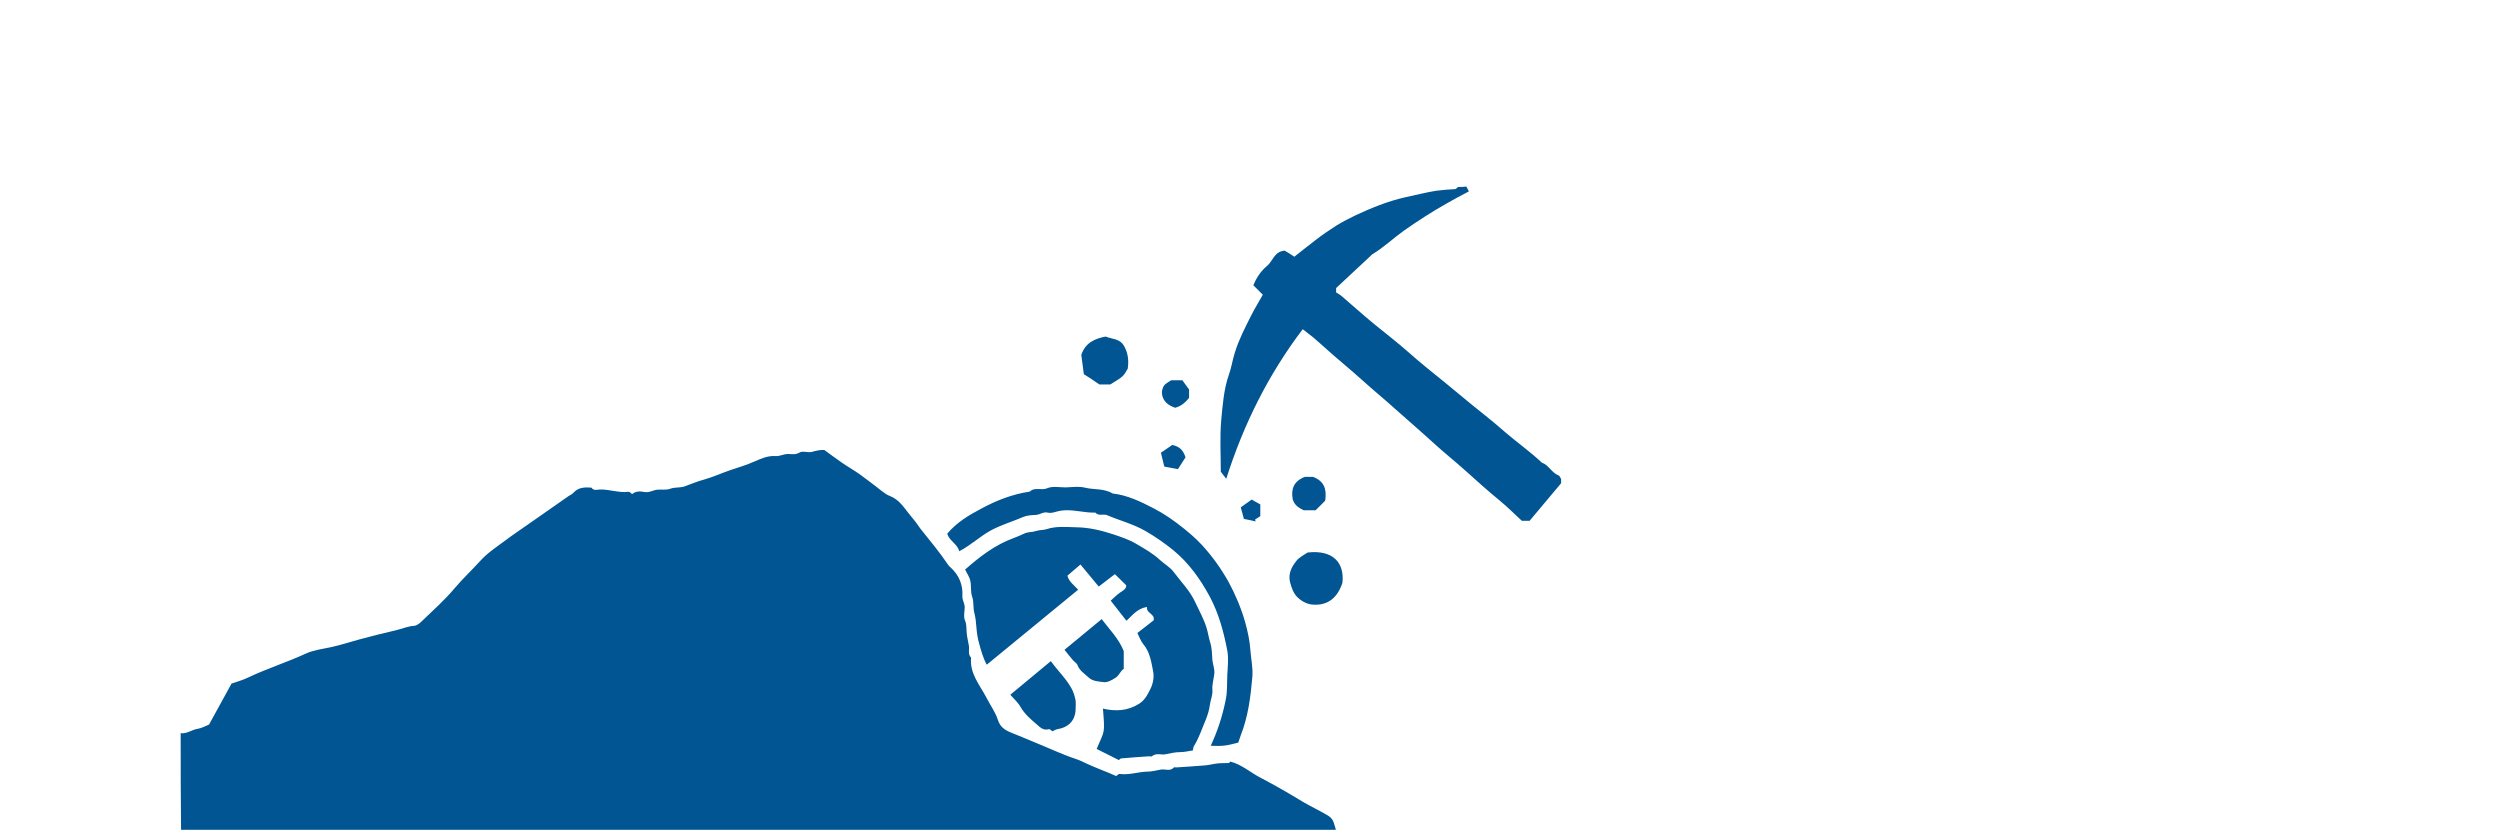 <?xml version="1.0" encoding="utf-8"?>
<!-- Generator: Adobe Illustrator 21.0.2, SVG Export Plug-In . SVG Version: 6.00 Build 0)  -->
<svg version="1.1" id="Слой_1" xmlns="http://www.w3.org/2000/svg" xmlns:xlink="http://www.w3.org/1999/xlink" x="0px" y="0px"
	 viewBox="0 0 1190 395" style="enable-background:new 0 0 1190 395;" xml:space="preserve">
<style type="text/css">
	.st0{fill:#005592;}
</style>
<path class="st0" d="M86,349c3,0.4,5.3-1.7,8.2-2.1c1.9-0.3,3.7-1.4,5.3-2c3.6-6.6,7.1-13,10.7-19.5c2.5-0.9,5.2-1.6,7.7-2.8
	c9-4.3,18.6-7.3,27.7-11.5c3.7-1.7,8.1-2.2,12.2-3.1c4.6-1,9-2.5,13.5-3.7c5.7-1.5,11.4-3,17.2-4.3c2.9-0.7,5.6-1.9,8.6-2.1
	c1.4-0.1,2.8-1.3,3.9-2.4c5.3-5.1,10.8-10,15.5-15.6c3.8-4.5,8.2-8.6,12.1-12.9c3.4-3.8,7.6-6.5,11.6-9.5c4.5-3.4,9.3-6.5,13.9-9.8
	c5.5-3.9,11.1-7.8,16.6-11.6c0.8-0.5,1.7-0.9,2.3-1.6c2.4-2.6,5.4-2.6,8.5-2.4c1.1,1.6,2.7,1,4.1,0.9c4.6-0.1,9,1.7,13.6,1.1
	c0.5-0.1,1,0.6,1.7,1.1c1.7-1.5,3.9-1.4,5.9-1c2.3,0.4,4-0.9,6.1-1.1c2.1-0.2,4.1,0.3,6.3-0.5c1.9-0.7,4.2-0.4,6.2-0.9
	c3.3-1.2,6.6-2.6,10-3.5c4.2-1.2,8.1-3,12.2-4.4c3.9-1.3,7.9-2.5,11.7-4.2c3-1.3,6.3-2.8,10-2.5c1.8,0.1,3.6-0.9,5.6-1
	c1.9,0,3.7,0.5,5.7-0.7c1.5-0.9,4,0.2,5.9-0.3c2-0.6,4-1,5.9-0.9c2.9,2.1,5.5,4.1,8.3,6c2.7,1.9,5.6,3.5,8.3,5.4c2.7,1.9,5.3,4,8,6
	c2.2,1.6,4.2,3.6,6.6,4.5c4.4,1.7,6.6,5.4,9.2,8.6c1,1.2,2,2.5,3,3.7c0.9,1.1,1.6,2.4,2.5,3.5c4.5,5.6,9.1,11.1,13.1,17.1
	c0.4,0.5,0.9,1,1.4,1.4c3.8,3.6,5.6,8.1,5.3,13.3c-0.1,2.1,1.2,3.6,1.1,5.6c-0.1,2-0.6,4.3,0.1,5.9c1,2.3,0.6,4.4,0.9,6.6
	c0.2,1.9,0.7,3.7,1,5.6c0.3,1.9-0.6,3.9,1,5.6c0.1,0.1,0,0.3,0,0.5c-0.5,7.3,4.2,12.6,7.3,18.5c1.8,3.6,4.3,6.9,5.5,10.7
	c1.3,4.1,4.4,5.3,7.7,6.6c2.9,1.1,5.7,2.4,8.5,3.5c7,2.8,13.8,6.1,21,8.5c1.8,0.6,3.5,1.4,5.1,2.2c4.5,2.1,9.1,3.7,14,5.9
	c0.4-0.2,1.1-1.1,1.7-1c4.5,0.6,8.7-1,13.1-1.1c2.2,0,4.4-0.6,6.6-1c2-0.3,4.3,1,6.1-1c0.2-0.2,0.6,0,1,0c4.7-0.3,9.4-0.6,14.1-1
	c1.9-0.2,3.7-0.7,5.6-0.9c1.8-0.2,3.6-0.1,5.4-0.2c0.2,0,0.5-0.4,0.7-0.7c5.5,1.4,9.7,5.3,14.6,7.8c6.9,3.6,13.6,7.5,20.2,11.5
	c3.6,2.1,7.4,3.9,11,6c1.7,0.9,2.8,1.9,3.4,3.6c0.6,1.6,1,3.3,1.4,4.9c-183.3,0-366.7,0-550,0C86,380.3,86,364.7,86,349z M694,89
	c-0.4,0.3-0.8,0.9-1.3,1c-3,0.2-6,0.4-9.1,0.8c-5,0.8-9.8,2.1-14.7,3.1c-8.4,1.9-16.2,5.1-23.9,8.7c-2.9,1.4-5.8,2.9-8.6,4.6
	c-3.3,2.1-6.6,4.3-9.7,6.7c-3.6,2.7-7,5.5-10.6,8.3c-1.8-1.2-3.5-2.3-4.6-2.9c-5,0.4-5.6,5-8.4,7.3c-2.8,2.3-4.9,5.3-6.5,9.2
	c1.6,1.6,2.9,2.9,4.5,4.5c-1.7,3.1-3.8,6.4-5.5,9.8c-2.9,5.8-5.9,11.5-7.8,17.7c-1.1,3.4-1.6,7.1-2.8,10.4c-2.5,7.1-3,14.6-3.7,21.9
	c-0.7,8.1-0.2,16.3-0.2,24.4c0.7,1,1.4,1.9,2.6,3.4c8.3-26.1,20.1-49.7,36.4-71.2c1.8,1.4,3.4,2.6,5,3.9c2.4,2,4.6,4.1,6.9,6.1
	c5.5,4.9,11.2,9.5,16.6,14.4c5.2,4.7,10.6,9.1,15.8,13.8c5.9,5.3,12,10.5,17.9,15.9c4.9,4.5,10.1,8.6,15.1,13.1
	c5.4,4.9,10.9,9.8,16.5,14.4c3.8,3.1,7.2,6.6,10.5,9.6c1.4,0,2.4,0,3.7,0c5-5.9,10-11.9,15-17.9c0-0.7,0-1.3,0-2
	c-0.4-0.6-0.7-1.5-1.2-1.7c-3.3-1.2-4.6-4.9-8-6.1c-5.4-5.1-11.5-9.4-17.1-14.2c-3.9-3.4-7.8-6.7-11.9-9.9
	c-5.8-4.6-11.4-9.4-17.2-14.1s-11.6-9.3-17.1-14.2c-5.4-4.8-11.2-9.2-16.8-13.8c-5.1-4.2-10.1-8.7-15.1-13c-0.8-0.7-1.8-1.2-2.7-1.8
	c0-0.7,0-1.3,0-2.1c5.4-5,10.8-10.1,16.2-15.1c0.4-0.3,0.7-0.8,1.1-1c5.3-3.2,9.8-7.5,14.8-11.1c6.7-4.7,13.5-9.1,20.6-13.1
	c3.4-2,6.9-3.8,10.5-5.7c-0.5-0.9-0.8-1.6-1.2-2.3C696.7,89,695.3,89,694,89z M568.2,355.3c2.5-3.9,3.9-8.4,5.7-12.6
	c0.9-2.3,1.7-4.7,2-7.2c0.3-2.4,1.4-4.5,1.2-7.1c-0.2-2.5,0.6-5,0.9-7.6c0.3-2.3-0.7-4.4-0.9-6.6c-0.2-2.9-0.2-5.8-1.1-8.6
	c-0.7-2.2-1-4.6-1.7-6.8c-1.3-4.2-3.4-7.9-5.2-11.8c-2.5-5.6-6.8-9.9-10.4-14.7c-1.7-2.3-4.4-3.8-6.5-5.7c-3.4-3.2-7.4-5.4-11.3-7.7
	c-3.5-2.1-7.3-3.3-11.1-4.6c-5.5-1.8-11.3-3.2-17.1-3.3c-4.9-0.1-9.8-0.7-14.6,0.9c-1.6,0.5-3.4,0.3-5.1,0.9
	c-1.7,0.6-3.7,0.3-5.5,1.2c-1.5,0.7-3.1,1.4-4.7,2c-9.2,3.3-16.6,9.1-23.4,15.1c1,2.1,2.2,3.7,2.5,5.5c0.5,2.5,0,5,0.9,7.6
	c0.8,2.3,0.3,5,1,7.6c0.6,2.2,0.8,4.7,1,7.1c0.2,2.6,0.6,5.1,1.3,7.5c0.9,3.3,1.8,6.7,3.6,10c14.7-12.1,29.1-23.9,43.5-35.7
	c-2.2-2.4-4.6-4.1-5.1-6.7c2.2-1.9,4.1-3.5,6.2-5.3c3,3.6,5.8,7,8.7,10.5c2.8-2.1,5.5-4.3,7.7-5.9c1.9,1.9,3.5,3.5,5.4,5.3
	c0.1,1.7-1.5,2.5-3,3.5c-1.6,1.1-2.9,2.5-4.4,3.8c2.6,3.3,4.9,6.3,7.5,9.6c2.8-2.6,5.2-5.9,9.8-6.6c-0.6,3.1,4,3.2,3.1,6.4
	c-2.7,2.1-5.3,4.1-7.7,6c0.9,1.8,1.6,3.9,2.8,5.3c3.2,3.8,3.8,8.5,4.7,13c0.5,2.5,0,5.6-1.1,7.9c-1.3,2.7-2.7,5.7-5.6,7.5
	c-5.4,3.4-11.1,3.7-17.2,2.3c1,12.4,0.8,10.1-3,19.2c3.5,1.8,7.1,3.6,10.6,5.3c0.3-0.3,0.7-0.8,1.1-0.8c4.4-0.4,8.7-0.7,13.1-1
	c0.5,0,1.2,0.2,1.5,0c2-1.8,4.4-0.5,6.6-1c2.3-0.5,4.6-1,7.1-1c1.9,0,3.7-0.5,5.8-0.8C568,356.2,568,355.7,568.2,355.3z
	 M471.6,252.5c5-2.7,10.3-4.2,15.4-6.4c1.8-0.8,4-0.9,6.1-1c1.9-0.1,3.5-1.6,5.6-1.1c2.1,0.5,4.1-0.6,6.1-0.9
	c5.6-0.9,11,1.1,16.6,0.9c1.5,1.8,3.7,0.5,5.5,1.2c6.1,2.6,12.5,4.2,18.4,7.6c4.7,2.7,9.1,5.8,13.2,9.1c7.4,6.1,12.9,13.8,17.4,22.2
	c4.2,7.9,6.5,16.4,8.2,25.1c0.8,3.9,0.3,8,0.1,12c-0.2,4,0.1,8-0.8,12.1c-1.5,7.5-3.8,14.6-7.1,21.7c2.3,0,4.4,0.2,6.5-0.1
	c2.2-0.2,4.3-0.9,6.6-1.4c0.4-1.2,0.8-2.4,1.2-3.5c3.5-8.9,4.7-18.3,5.5-27.7c0.4-4.2-0.6-8.4-0.9-12.6c-0.3-4.6-1.3-9.2-2.5-13.5
	c-1.9-6.7-4.6-13.1-7.9-19.2c-3.6-6.4-7.8-12.3-12.8-17.7c-2.7-2.9-5.6-5.4-8.7-7.9c-4.5-3.6-9.1-6.8-14.1-9.4
	c-6.2-3.2-12.5-6.3-19.6-7.1c-4.1-2.5-8.9-1.7-13.3-2.8c-2.8-0.7-6-0.2-9-0.1c-3,0-6.3-0.7-8.8,0.4c-2.8,1.2-6-0.7-8.3,1.6
	c-8.2,1.2-15.9,4.2-23.1,8.1c-5.9,3.1-11.6,6.5-16.2,11.9c0.9,3.5,4.8,4.8,5.7,8.4C462.3,259.4,466.5,255.3,471.6,252.5z
	 M480.9,330.7c1.8,2,3.8,3.8,5,6c2,3.4,4.9,5.8,7.7,8.2c1.3,1.1,3,3,5.6,2.2c0.5-0.2,1.3,0.7,1.7,1c1-0.4,1.7-0.9,2.4-1
	c5.5-0.9,8.6-4.3,8.7-9.6c0-1.5,0.2-3-0.1-4.5c-0.4-1.8-0.9-3.6-1.8-5.2c-2.6-4.8-6.6-8.5-9.9-13.1
	C493.6,320.2,487.3,325.4,480.9,330.7z M510.6,314.1c0.7,0.9,1.9,1.5,2.3,2.5c1,2.7,3.3,4,5.2,5.8c1.9,1.9,4.9,2,7.4,2.3
	c1.6,0.2,3.7-0.9,5.5-2.1c1.9-1.2,2.3-3.3,3.9-4.2c0-3.2,0-6.1,0-8.5c-2.5-6.1-6.8-10.3-10.5-15.2c-5.9,4.9-11.7,9.6-17.7,14.6
	C508.2,311.2,509.4,312.7,510.6,314.1z M615.9,268.6c-1.8,2.6-2.6,5.7-1.8,8.6c0.7,2.6,1.5,5.3,3.8,7.4c2.1,1.9,4.7,3.1,7.1,3.2
	c6.9,0.5,11.6-3.1,14-10.4c1-9.4-4.3-15.8-16.6-14.4C617.8,265.9,617.8,265.9,615.9,268.6z M523.3,183c1.9,0,3.5,0,5.2,0
	c6.2-3.8,6.2-3.8,8.3-7.5c0.6-4,0.1-7.6-1.8-10.9c-2-3.5-6-3.2-8.7-4.4c-5.4,1-9.7,3.1-11.6,8.7c0.4,2.8,0.7,5.7,1.2,9.2
	C518.5,179.7,521,181.4,523.3,183z M620.6,242.9c1.8,0,3.5,0,5.6,0c1.6-1.5,3.3-3.3,4.6-4.6c0.8-5.5-0.5-9.3-5.8-11.3
	c-1.1,0-2.8,0-3.9,0c-5.3,2-6.6,5.8-5.8,10.5C616,240.4,618.3,241.8,620.6,242.9z M554.1,183.5c-0.7,1.1-1.2,2.7-1,4
	c0.5,3.7,3.1,5.5,6.3,6.6c2.9-0.8,4.9-2.6,6.6-4.7c0-1.4,0-2.7,0-4c-1.1-1.5-2.2-3.1-3.2-4.4c-2,0-3.6,0-5.3,0
	C556.3,181.8,554.9,182.5,554.1,183.5z M552.6,215.5c0.6,2.4,1.1,4.5,1.6,6.6c2.3,0.4,4.3,0.8,6.5,1.2c1.3-2,2.5-3.9,3.6-5.6
	c-1-3.1-2.5-5.1-6.3-5.9C556.4,212.9,554.6,214.1,552.6,215.5z M597.7,248.2c-0.1-0.3-0.2-0.6-0.3-0.9c1-0.6,1.9-1.2,2.5-1.6
	c0-2.2,0-3.8,0-5.6c-1.4-0.8-2.7-1.5-4.1-2.3c-1.7,1.2-3.4,2.4-5.2,3.7c0.5,1.9,1,3.5,1.5,5.5C594.2,247.4,596,247.8,597.7,248.2z"
	/>
</svg>
